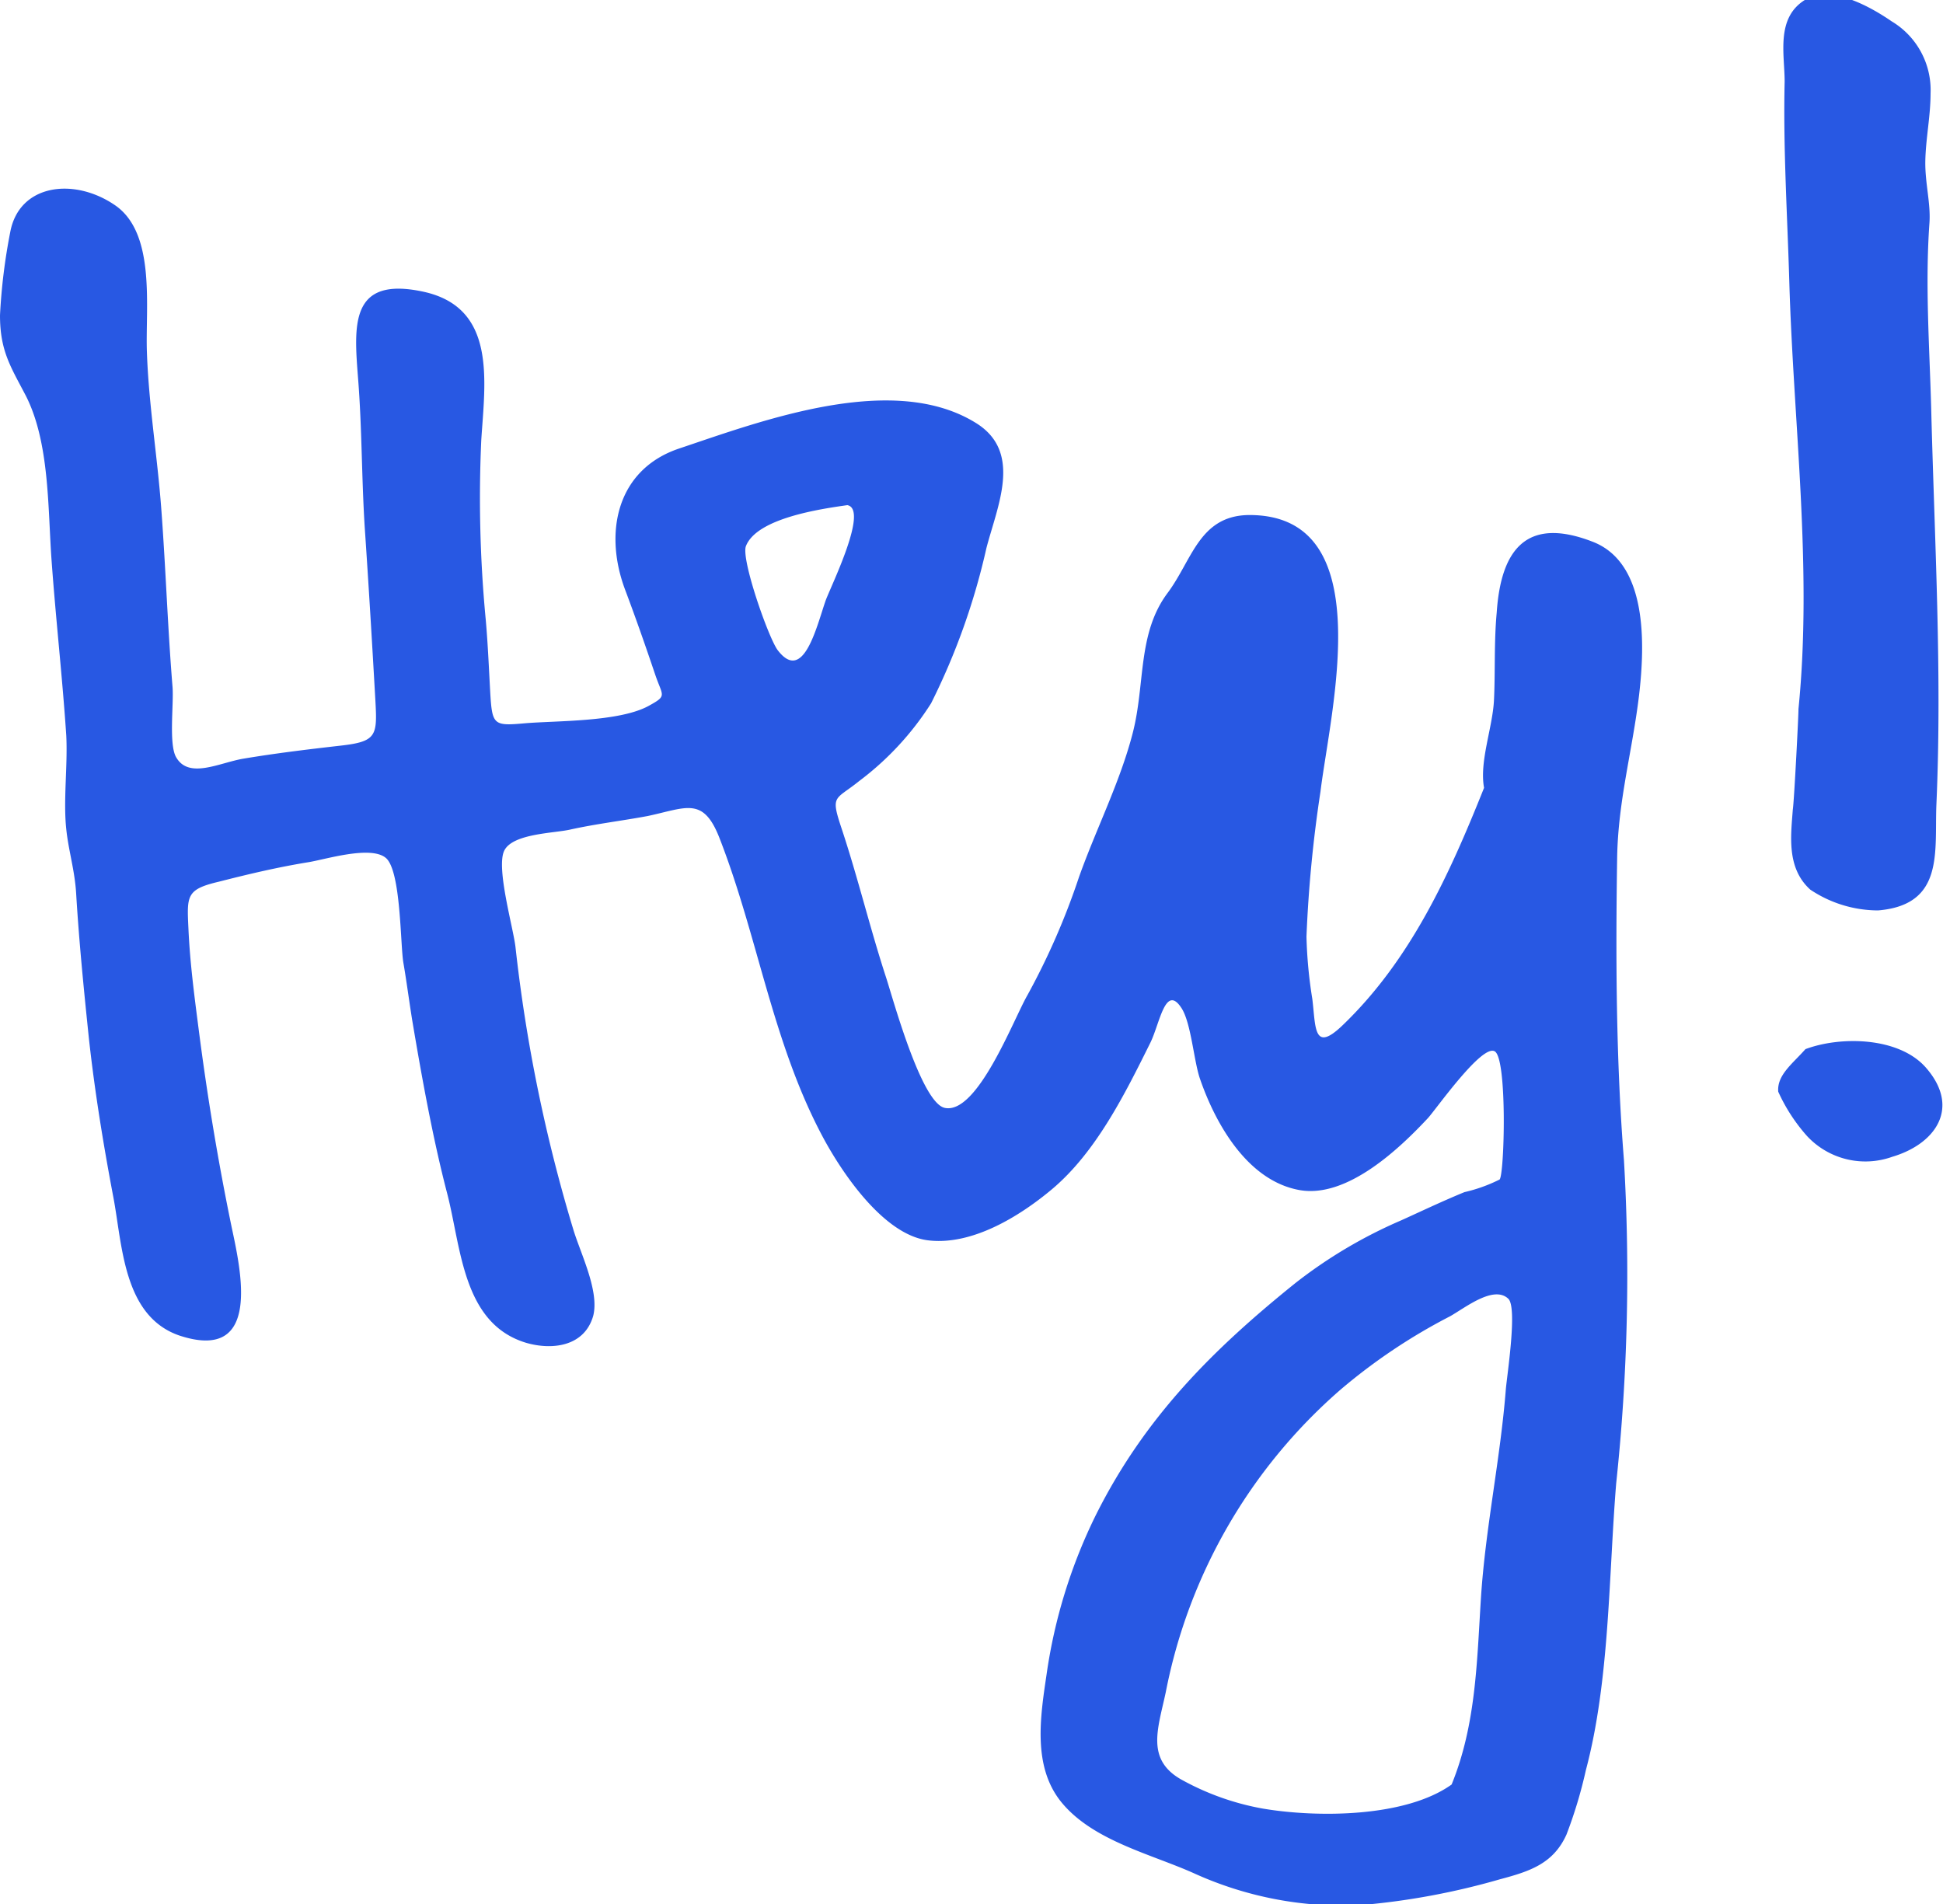<svg xmlns="http://www.w3.org/2000/svg" width="100" height="98" viewBox="0 0 100 98">
  <g fill="currentColor">
    <path d="M76.38,40.55c-.25-1.35.44-3.1.51-4.51s0-3,.14-4.5c.21-3.17,1.47-5,4.93-3.66,2.85,1.09,2.7,5.29,2.4,7.88-.34,2.86-1.08,5.44-1.13,8.36-.08,5.15-.06,10.46.35,15.6a101.43,101.43,0,0,1-.4,16.63c-.39,4.77-.33,10.13-1.56,14.76a23.38,23.38,0,0,1-1,3.32c-.68,1.5-1.89,1.89-3.43,2.3A37.07,37.07,0,0,1,70,98.06a18.51,18.51,0,0,1-8.57-1.65c-2.24-1-5.21-1.68-6.82-3.67-1.47-1.83-1.07-4.37-.75-6.53a27.19,27.19,0,0,1,2.56-8.27c2.51-5,6-8.48,10.25-11.9a24.57,24.57,0,0,1,5.45-3.23c1.08-.49,2.15-1,3.25-1.45a8,8,0,0,0,1.81-.65c.25-.28.4-6.16-.24-6.59s-3,2.93-3.44,3.42c-1.5,1.61-4.16,4.12-6.58,3.72-2.72-.46-4.38-3.45-5.17-5.76-.31-.92-.45-2.85-.94-3.61-.83-1.28-1.12.79-1.6,1.77-1.31,2.64-2.8,5.65-5.08,7.56-1.65,1.38-4.1,2.9-6.37,2.62s-4.42-3.45-5.44-5.37C39.73,53.59,39,48.15,37,43.06,36.17,41,35.31,41.58,33.34,42c-1.34.25-2.64.4-4,.7-.83.19-3,.2-3.4,1.11s.47,3.92.59,4.93a80.78,80.78,0,0,0,3,14.62c.39,1.24,1.32,3.12,1,4.37-.46,1.6-2.15,1.77-3.47,1.38-3.26-1-3.32-4.9-4.05-7.7s-1.3-5.95-1.8-8.93c-.16-1-.29-2-.45-2.93s-.12-4.73-.9-5.39-3.12.08-4,.22c-1.54.25-3.07.61-4.59,1-1.71.4-1.65.73-1.57,2.46s.3,3.4.52,5.1c.44,3.43,1,6.82,1.7,10.21.47,2.22,1.58,7-2.69,5.59-2.9-1-2.93-4.68-3.4-7.14-.51-2.69-.95-5.39-1.25-8.11C4.32,51,4.07,48.49,3.92,46c-.07-1.2-.4-2.24-.51-3.33-.16-1.48.08-3.27,0-4.82-.2-3-.54-6-.76-9.06-.19-2.67-.1-6-1.31-8.4C.56,18.89,0,18.08,0,16.23a30,30,0,0,1,.53-4.3C1,9.46,3.83,9.12,5.93,10.57s1.55,5.26,1.63,7.53c.09,2.7.54,5.39.74,8.08.23,3.06.33,6.13.58,9.18.07.89-.21,3,.2,3.64.66,1.1,2.21.26,3.44.05,1.67-.28,3.33-.48,5-.67,1.87-.21,1.9-.51,1.8-2.32-.17-3-.35-6-.55-8.94-.16-2.54-.14-5.1-.34-7.63-.21-2.72-.45-5.29,3.34-4.48s3.2,4.56,3,7.63A65.89,65.89,0,0,0,25,31.9c.11,1.25.16,2.47.23,3.73.1,1.69.17,1.74,1.76,1.6s4.84-.06,6.38-.89c1-.55.73-.48.34-1.65-.5-1.48-1-2.91-1.55-4.37-1.11-3-.36-6.17,2.78-7.23,4.29-1.44,11.08-4,15.35-1.28,2.32,1.5,1.05,4.21.48,6.39a34.8,34.8,0,0,1-2.85,8,15.14,15.14,0,0,1-3.7,4c-1.24,1-1.49.69-.91,2.43.85,2.56,1.46,5.13,2.3,7.7.35,1.08,1.8,6.4,3,6.69,1.69.39,3.56-4.58,4.27-5.8a36.74,36.74,0,0,0,2.65-6.07c.88-2.48,2.12-4.9,2.77-7.43s.23-5.12,1.8-7.21c1.25-1.68,1.62-3.93,4.11-4,6.86-.1,4.27,10,3.75,14.24a67.12,67.12,0,0,0-.72,7.46,23.52,23.52,0,0,0,.3,3.2c.18,1.45.05,2.8,1.54,1.38C72.61,49.41,74.6,45,76.38,40.55ZM74.71,91.85c1.26-3.09,1.3-6.33,1.51-9.61.23-3.59,1-7.15,1.28-10.73.07-.79.6-4.2.13-4.66-.75-.72-2.22.46-3,.9A29.66,29.66,0,0,0,69,71.52,27.6,27.6,0,0,0,60,87.09c-.4,1.89-1.07,3.52.9,4.56A13.53,13.53,0,0,0,65,93.09C67.79,93.56,72.33,93.55,74.71,91.85ZM43.61,26c-1.33.19-4.66.66-5.22,2.11-.26.67,1.17,4.75,1.64,5.36,1.33,1.73,2-1.24,2.47-2.58C42.82,30.05,44.71,26.21,43.61,26Z" fill="#2858e3"/>
    <g>
      <path d="M92.56,36.51c.73-7.25-.26-14.75-.47-22-.1-3.43-.32-6.88-.24-10.31,0-1.41-.47-3.29,1.07-4.22,1.32-.8,3.41.41,4.44,1.12a4.12,4.12,0,0,1,2,3.71c0,1.17-.25,2.33-.27,3.48s.29,2.18.21,3.22c-.22,3.13,0,6.26.09,9.42.17,6.8.57,13.68.27,20.49-.1,2.42.42,5.15-3,5.44a6.29,6.29,0,0,1-3.49-1.07c-1.23-1.11-1-2.77-.9-4.12C92.34,41.25,92.58,36.51,92.56,36.51Z" fill="#2858e3"/>
      <path d="M92.92,54c1.81-.68,4.8-.63,6.19.94,1.82,2.07.51,3.94-1.72,4.6A4.1,4.1,0,0,1,93,58.47a9,9,0,0,1-1.48-2.28C91.45,55.33,92.26,54.75,92.92,54Z" fill="#2858e3"/>
    </g>
  </g>
</svg>
